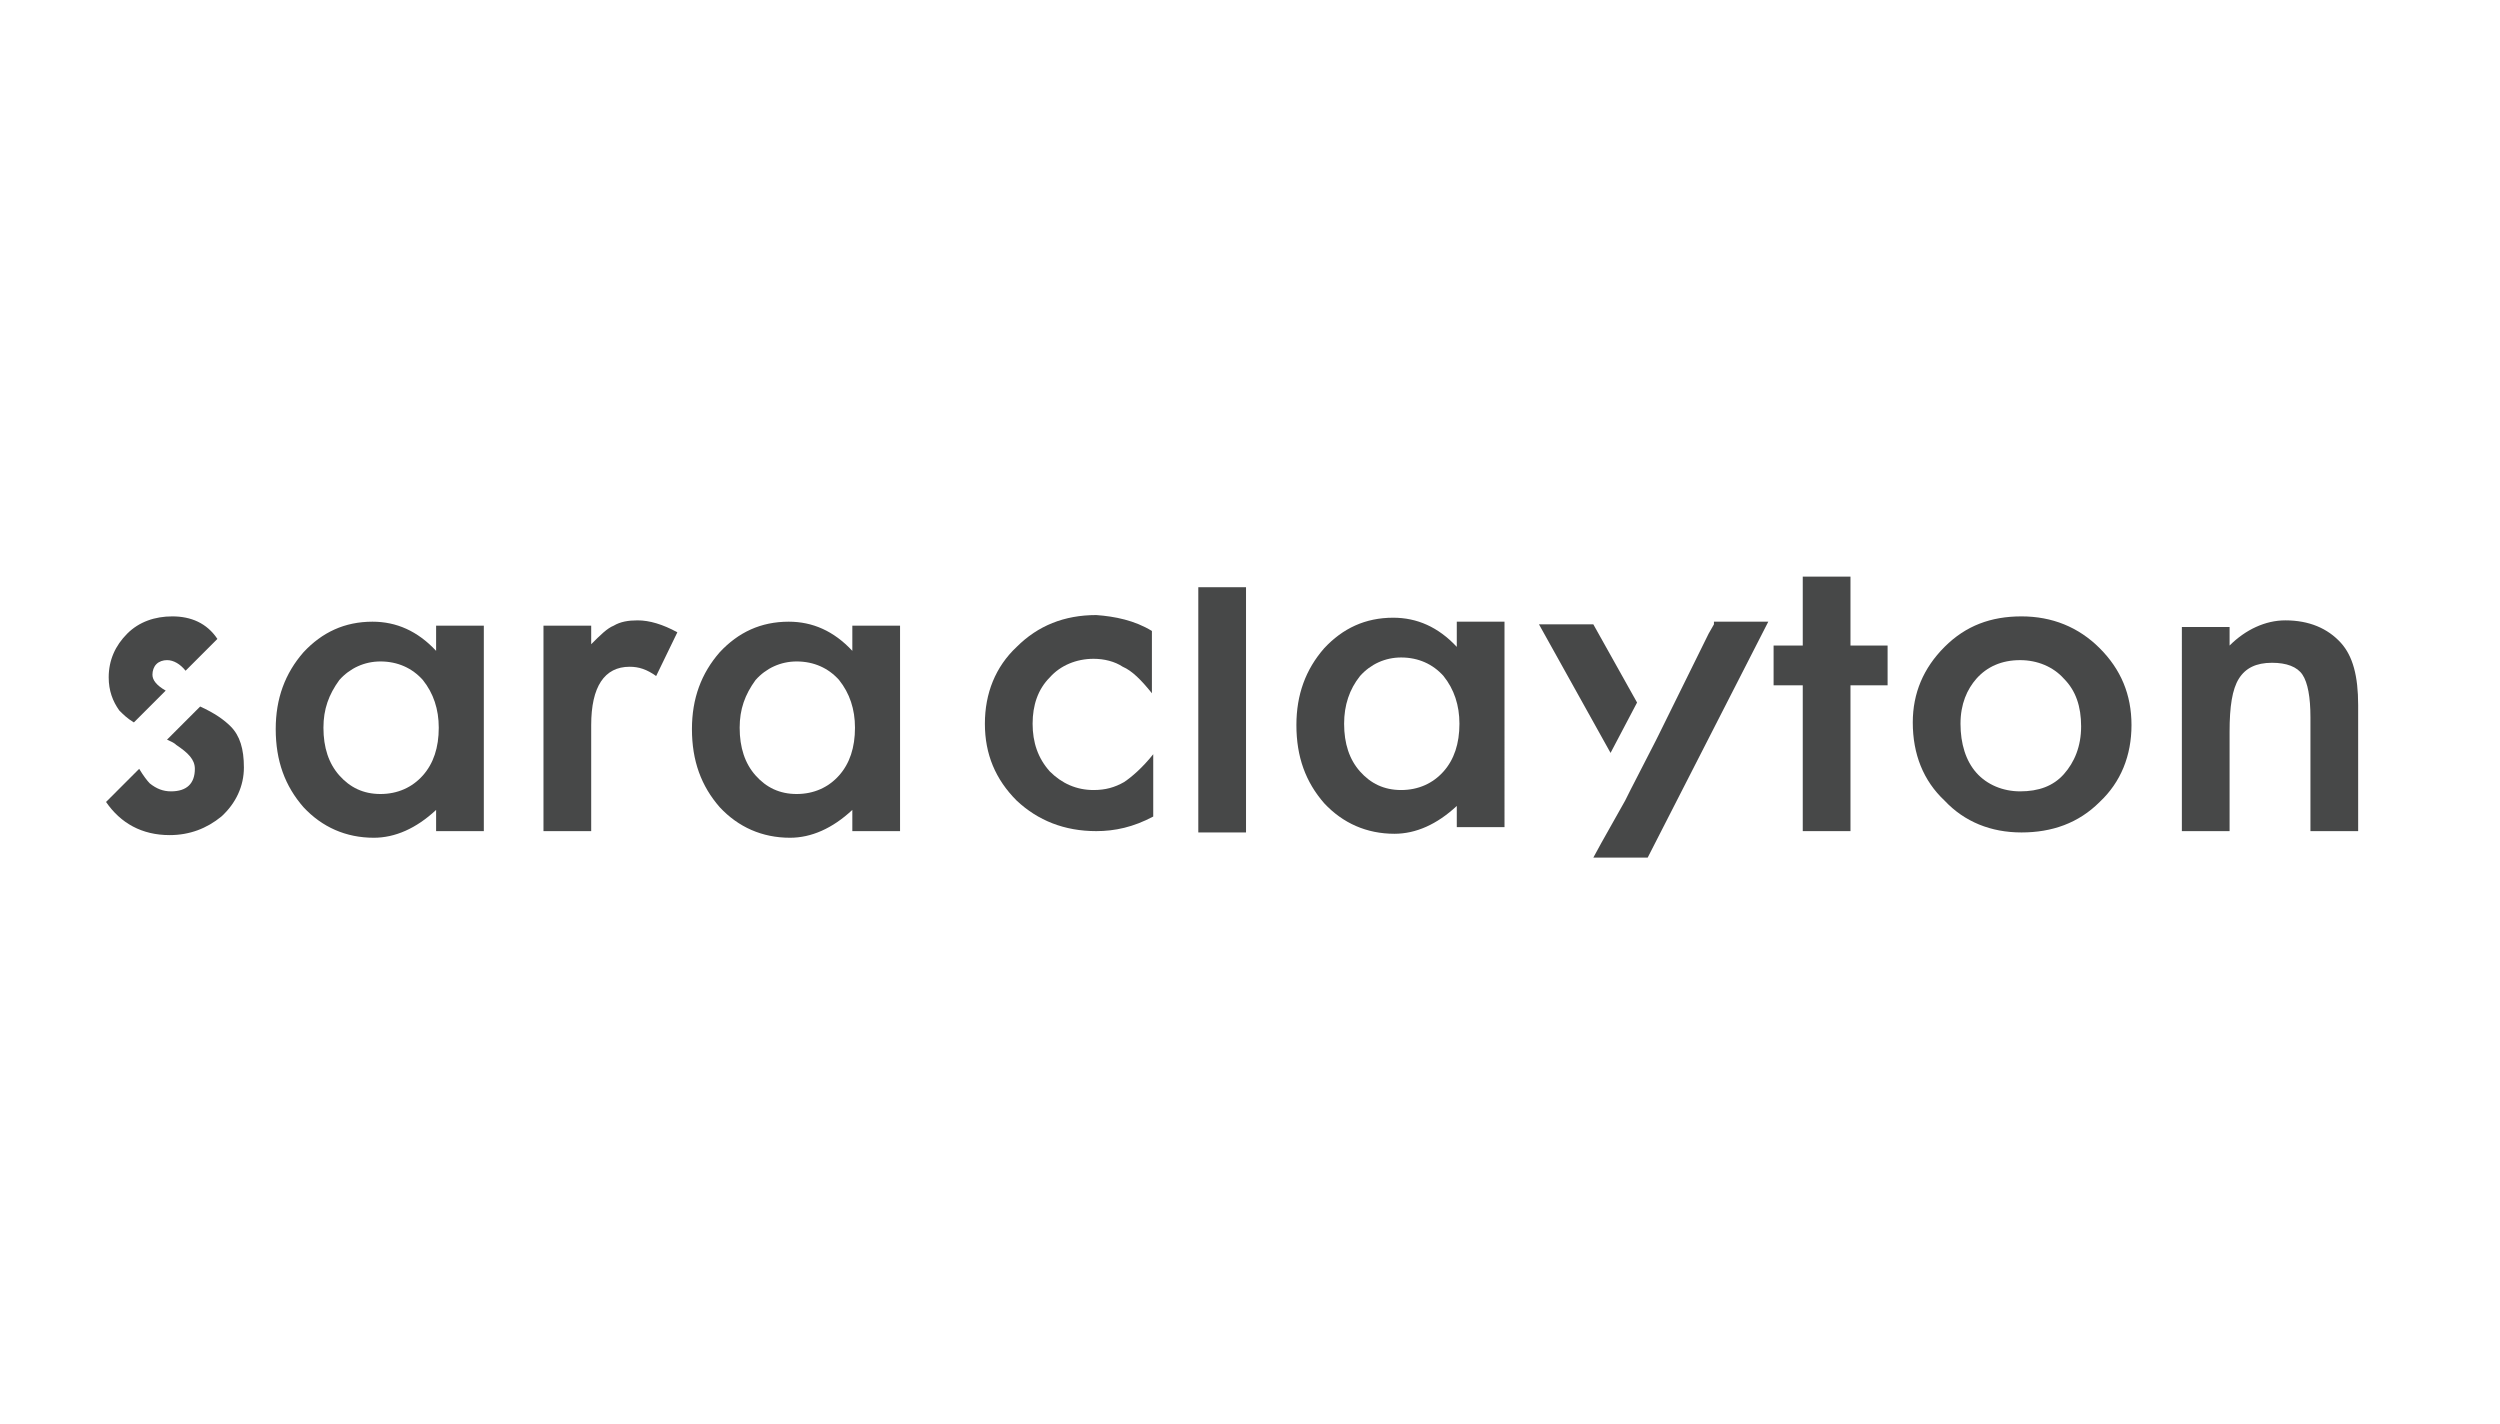 <?xml version="1.0" encoding="utf-8"?>
<!-- Generator: Adobe Illustrator 19.1.0, SVG Export Plug-In . SVG Version: 6.00 Build 0)  -->
<svg version="1.1" id="Layer_1" xmlns="http://www.w3.org/2000/svg" xmlns:xlink="http://www.w3.org/1999/xlink" x="0px" y="0px"
	 viewBox="-301 253.6 188.6 107.4" style="enable-background:new -301 253.6 188.6 107.4;" xml:space="preserve">
<style type="text/css">
	.st0{fill:#474848;}
</style>
<path class="st0" d="M-268.1,300.8h3.6v15.5h-3.6v-1.6c-1.5,1.4-3.1,2.1-4.7,2.1c-2.1,0-3.9-0.8-5.3-2.3c-1.4-1.6-2.1-3.5-2.1-5.9
	c0-2.3,0.7-4.2,2.1-5.8c1.4-1.5,3.1-2.3,5.2-2.3c1.8,0,3.4,0.7,4.8,2.2V300.8z M-276.6,308.5c0,1.5,0.4,2.7,1.2,3.6
	c0.8,0.9,1.8,1.4,3.1,1.4c1.3,0,2.4-0.5,3.2-1.4c0.8-0.9,1.2-2.1,1.2-3.6c0-1.4-0.4-2.6-1.2-3.6c-0.8-0.9-1.9-1.4-3.2-1.4
	c-1.2,0-2.3,0.5-3.1,1.4C-276.2,306-276.6,307.1-276.6,308.5"/>
<path class="st0" d="M-260,300.8h3.6v1.4c0.7-0.7,1.2-1.2,1.7-1.4c0.5-0.3,1.1-0.4,1.8-0.4c0.9,0,1.9,0.3,3,0.9l-1.6,3.3
	c-0.7-0.5-1.3-0.7-2-0.7c-1.9,0-2.9,1.5-2.9,4.4v8h-3.6V300.8z"/>
<path class="st0" d="M-236.7,300.8h3.6v15.5h-3.6v-1.6c-1.5,1.4-3.1,2.1-4.7,2.1c-2.1,0-3.9-0.8-5.3-2.3c-1.4-1.6-2.1-3.5-2.1-5.9
	c0-2.3,0.7-4.2,2.1-5.8c1.4-1.5,3.1-2.3,5.2-2.3c1.8,0,3.4,0.7,4.8,2.2V300.8z M-245.2,308.5c0,1.5,0.4,2.7,1.2,3.6
	c0.8,0.9,1.8,1.4,3.1,1.4c1.3,0,2.4-0.5,3.2-1.4c0.8-0.9,1.2-2.1,1.2-3.6c0-1.4-0.4-2.6-1.2-3.6c-0.8-0.9-1.9-1.4-3.2-1.4
	c-1.2,0-2.3,0.5-3.1,1.4C-244.8,306-245.2,307.1-245.2,308.5"/>
<path class="st0" d="M-283.6,308.4c-0.5-0.5-1.2-1-2.3-1.5l-2.5,2.5c0.2,0.1,0.5,0.2,0.7,0.4c0.9,0.6,1.4,1.1,1.4,1.8
	c0,1.1-0.6,1.7-1.8,1.7c-0.6,0-1.1-0.2-1.6-0.6c-0.2-0.2-0.5-0.6-0.8-1.1l-2.5,2.5c1.1,1.6,2.7,2.5,4.8,2.5c1.5,0,2.8-0.5,3.9-1.4
	c1.1-1,1.7-2.3,1.7-3.7C-282.6,310.1-282.9,309.1-283.6,308.4 M-288,300.1c-1.3,0-2.5,0.4-3.4,1.3c-0.9,0.9-1.4,2-1.4,3.3
	c0,1,0.3,1.8,0.8,2.5c0.3,0.3,0.6,0.6,1.1,0.9l2.4-2.4c-0.7-0.4-1-0.8-1-1.2c0-0.3,0.1-0.6,0.3-0.8c0.2-0.2,0.5-0.3,0.8-0.3
	c0.5,0,1,0.3,1.4,0.8l2.4-2.4C-285.4,300.6-286.6,300.1-288,300.1"/>
<path class="st0" d="M-180.8,300.7h-4.1l5.4,9.7l2-3.8L-180.8,300.7z M-171.7,300.7l-0.4,0.7l-3.8,7.7l-0.2,0.4l0,0l-1.9,3.7l0,0
	l-0.4,0.8l-1.8,3.2l-0.6,1.1h4.1l9.1-17.8H-171.7z"/>
<path class="st0" d="M-214.1,301.2v4.7c-0.8-1-1.5-1.7-2.2-2c-0.6-0.4-1.4-0.6-2.2-0.6c-1.3,0-2.5,0.5-3.3,1.4
	c-0.9,0.9-1.3,2.1-1.3,3.5c0,1.4,0.4,2.6,1.3,3.6c0.9,0.9,2,1.4,3.3,1.4c0.9,0,1.6-0.2,2.3-0.6c0.6-0.4,1.4-1.1,2.2-2.1v4.7
	c-1.5,0.8-2.9,1.1-4.3,1.1c-2.4,0-4.4-0.8-6-2.3c-1.6-1.6-2.4-3.5-2.4-5.8c0-2.3,0.8-4.3,2.4-5.8c1.6-1.6,3.6-2.4,6-2.4
	C-216.9,300.1-215.4,300.4-214.1,301.2"/>
<rect x="-210.6" y="297.9" class="st0" width="3.6" height="18.5"/>
<path class="st0" d="M-191.1,300.5h3.6V316h-3.6v-1.6c-1.5,1.4-3.1,2.1-4.7,2.1c-2.1,0-3.9-0.8-5.3-2.3c-1.4-1.6-2.1-3.5-2.1-5.9
	c0-2.3,0.7-4.2,2.1-5.8c1.4-1.5,3.1-2.3,5.2-2.3c1.8,0,3.4,0.7,4.8,2.2V300.5z M-199.6,308.2c0,1.5,0.4,2.7,1.2,3.6
	c0.8,0.9,1.8,1.4,3.1,1.4c1.3,0,2.4-0.5,3.2-1.4c0.8-0.9,1.2-2.1,1.2-3.6c0-1.4-0.4-2.6-1.2-3.6c-0.8-0.9-1.9-1.4-3.2-1.4
	c-1.2,0-2.3,0.5-3.1,1.4C-199.2,305.6-199.6,306.8-199.6,308.2"/>
<polygon class="st0" points="-161.4,305.3 -161.4,316.3 -165,316.3 -165,305.3 -167.2,305.3 -167.2,302.3 -165,302.3 -165,297.1 
	-161.4,297.1 -161.4,302.3 -158.6,302.3 -158.6,305.3 "/>
<path class="st0" d="M-156.7,308.1c0-2.2,0.8-4.1,2.4-5.7c1.6-1.6,3.5-2.3,5.8-2.3c2.3,0,4.3,0.8,5.9,2.4c1.6,1.6,2.4,3.5,2.4,5.8
	c0,2.3-0.8,4.3-2.4,5.8c-1.6,1.6-3.6,2.3-5.9,2.3c-2.3,0-4.3-0.8-5.8-2.4C-155.9,312.5-156.7,310.5-156.7,308.1 M-153.1,308.2
	c0,1.5,0.4,2.8,1.2,3.7c0.8,0.9,2,1.4,3.3,1.4c1.4,0,2.5-0.4,3.3-1.3c0.8-0.9,1.3-2.1,1.3-3.6c0-1.5-0.4-2.7-1.3-3.6
	c-0.8-0.9-2-1.4-3.3-1.4c-1.4,0-2.5,0.5-3.3,1.4C-152.6,305.6-153.1,306.7-153.1,308.2"/>
<path class="st0" d="M-136.4,300.9h3.6v1.4c1.2-1.2,2.7-1.9,4.2-1.9c1.8,0,3.2,0.6,4.2,1.7c0.9,1,1.3,2.5,1.3,4.7v9.5h-3.6v-8.6
	c0-1.5-0.2-2.6-0.6-3.2c-0.4-0.6-1.2-0.9-2.3-0.9c-1.2,0-2,0.4-2.5,1.2c-0.5,0.8-0.7,2.1-0.7,4v7.5h-3.6V300.9z"/>
</svg>
